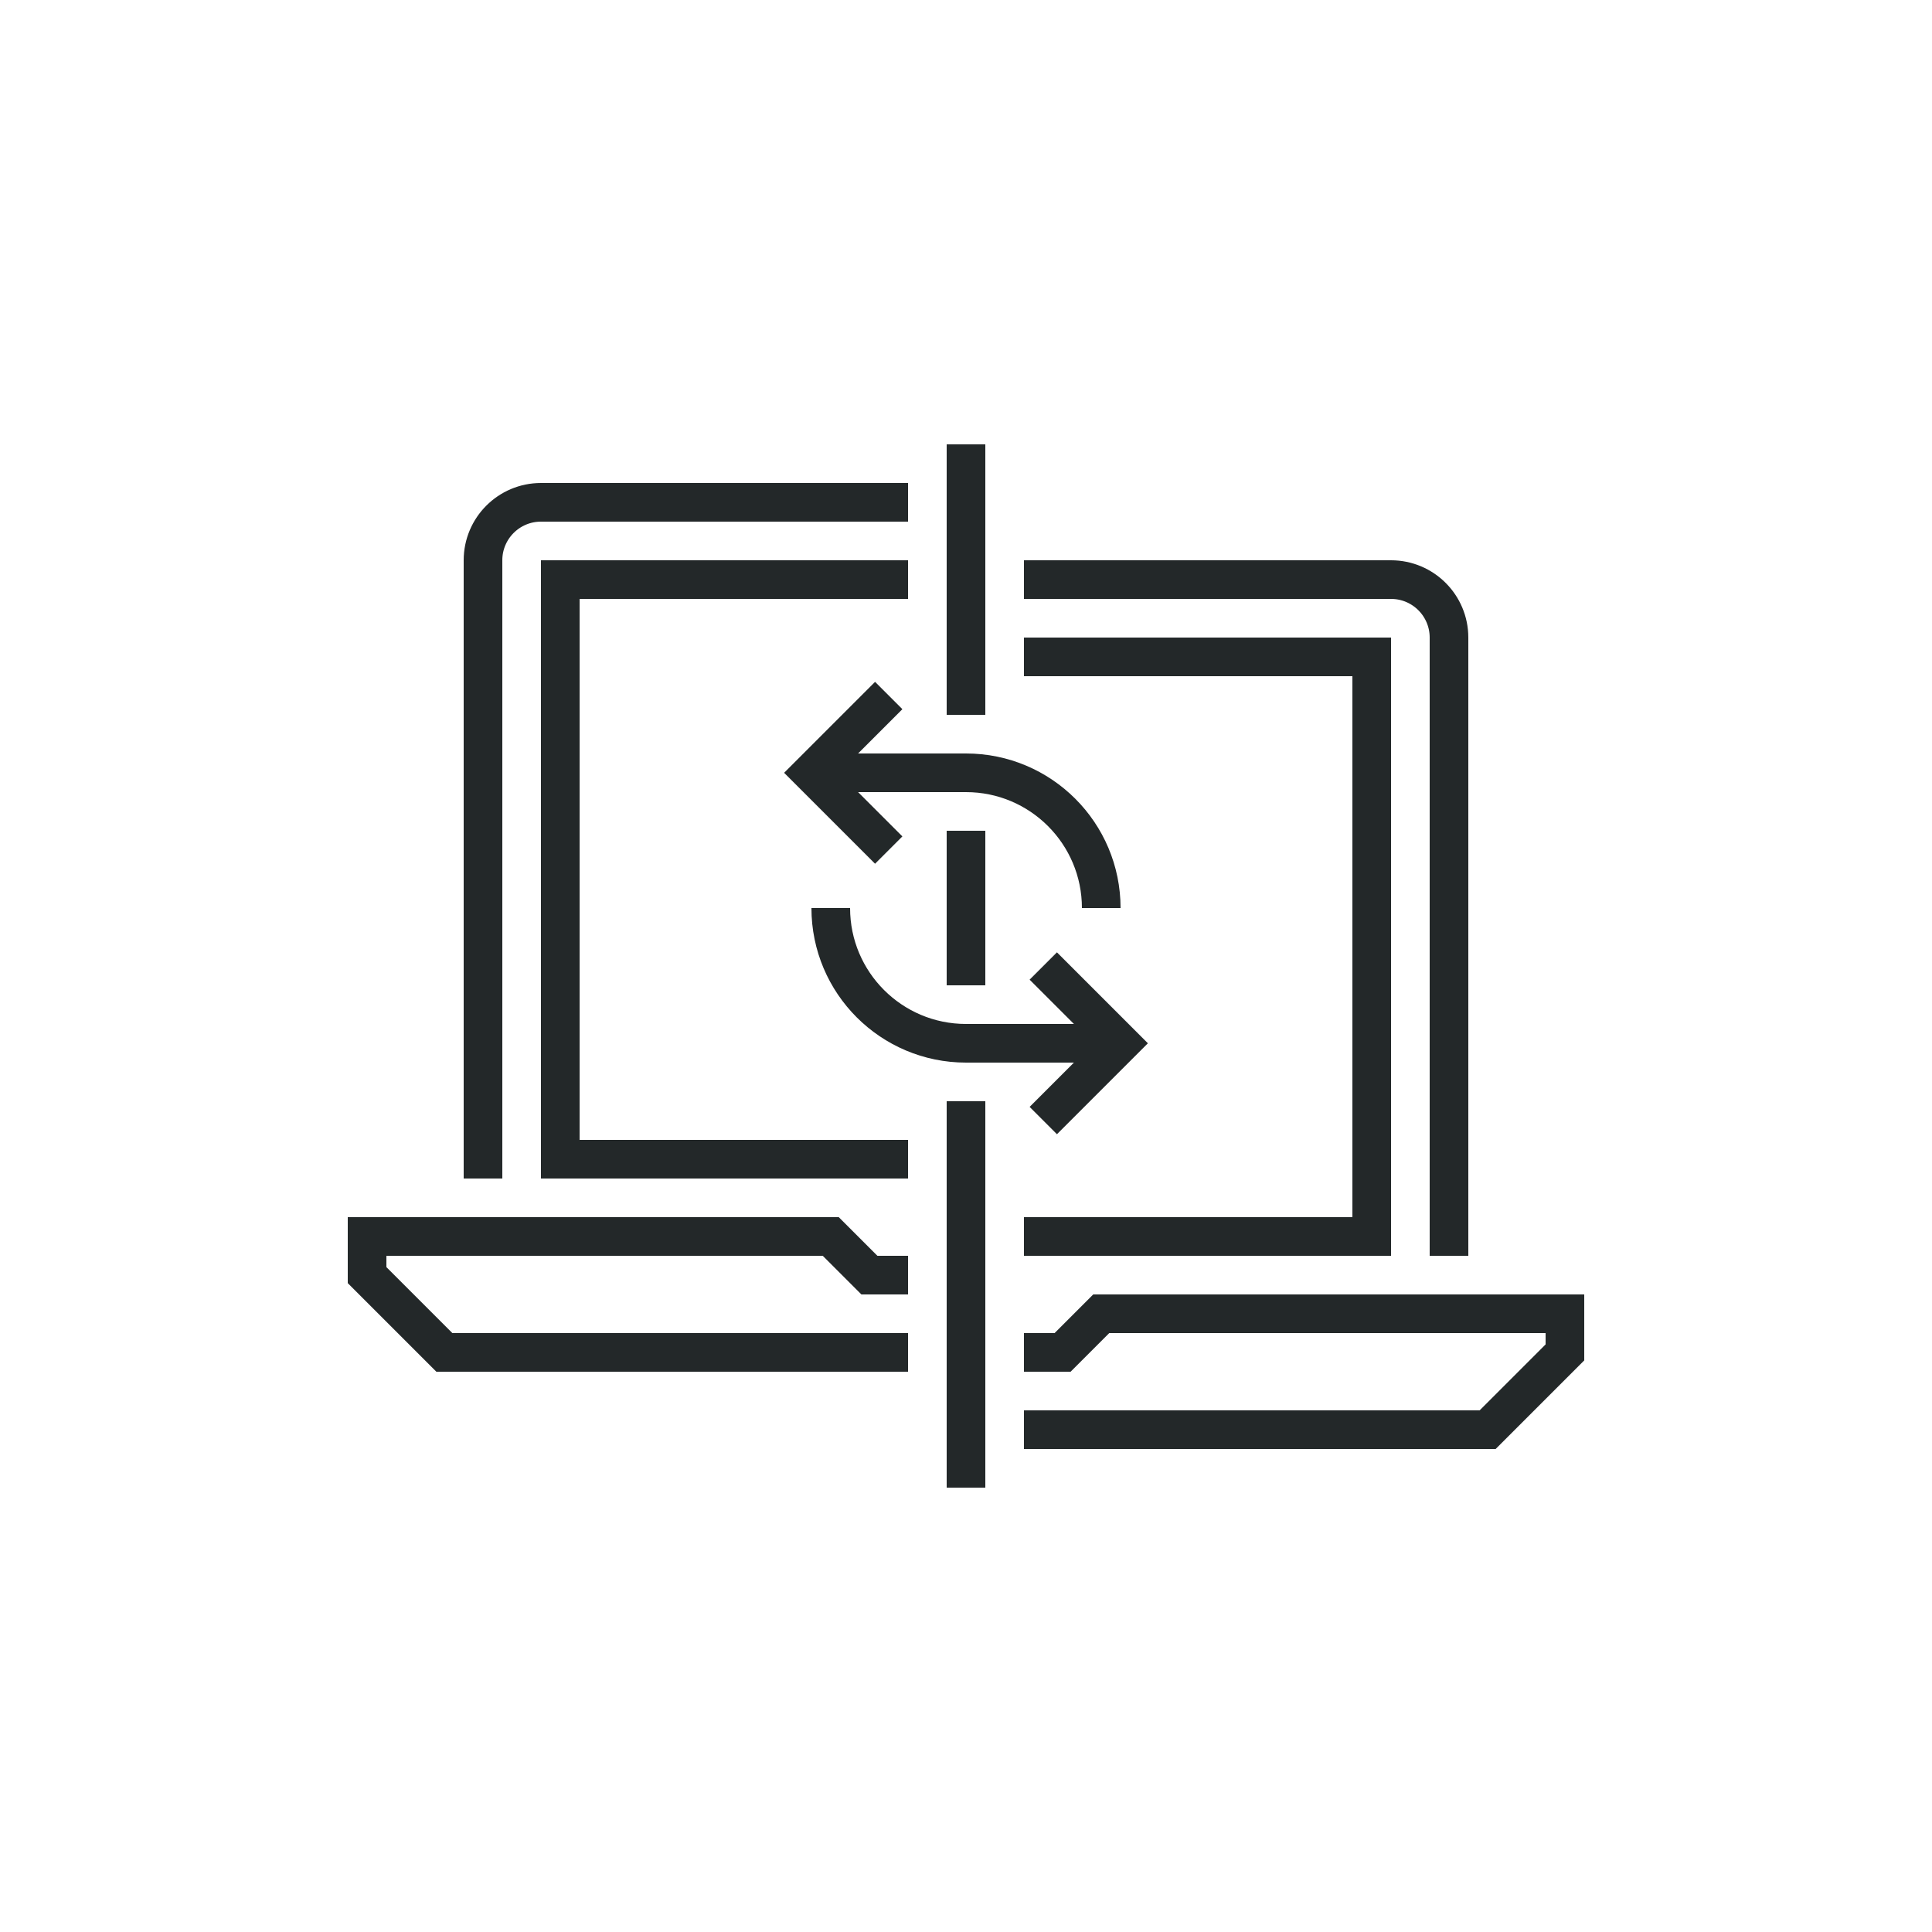 <?xml version="1.0" encoding="utf-8"?>
<!-- Generator: Adobe Illustrator 16.0.0, SVG Export Plug-In . SVG Version: 6.00 Build 0)  -->
<!DOCTYPE svg PUBLIC "-//W3C//DTD SVG 1.1//EN" "http://www.w3.org/Graphics/SVG/1.1/DTD/svg11.dtd">
<svg version="1.1" id="Layer_1" xmlns="http://www.w3.org/2000/svg" xmlns:xlink="http://www.w3.org/1999/xlink" x="0px" y="0px"
	 width="100px" height="100px" viewBox="0 0 100 100" enable-background="new 0 0 100 100" xml:space="preserve">
<g>
	<g>
		<g>
			<g>
				<g>
					<polyline fill="none" stroke="#232829" stroke-width="2" stroke-miterlimit="10" points="47,70 23,70 19,66 19,64 43,64 45,66 
						47,66 					"/>
					<path fill="none" stroke="#232829" stroke-width="2" stroke-miterlimit="10" d="M47,26H28c-1.656,0-3,1.343-3,3v32"/>
				</g>
				<g>
					<polyline fill="none" stroke="#232829" stroke-width="2" stroke-miterlimit="10" points="53,74 77,74 81,70 81,68 57,68 55,70 
						53,70 					"/>
					<path fill="none" stroke="#232829" stroke-width="2" stroke-miterlimit="10" d="M53,30h19c1.656,0,3,1.343,3,3v32"/>
				</g>
				<line fill="none" stroke="#232829" stroke-width="2" stroke-miterlimit="10" x1="50" y1="57" x2="50" y2="77"/>
				<line fill="none" stroke="#232829" stroke-width="2" stroke-miterlimit="10" x1="50" y1="43" x2="50" y2="51"/>
				<line fill="none" stroke="#232829" stroke-width="2" stroke-miterlimit="10" x1="50" y1="23" x2="50" y2="37"/>
			</g>
			<g>
				<path fill="none" stroke="#232829" stroke-width="2" stroke-miterlimit="10" d="M50,54c-3.866,0-7-3.134-7-7"/>
				<path fill="none" stroke="#232829" stroke-width="2" stroke-miterlimit="10" d="M50,40c3.866,0,7,3.134,7,7"/>
				<line fill="none" stroke="#232829" stroke-width="2" stroke-miterlimit="10" x1="50" y1="54" x2="58" y2="54"/>
				<line fill="none" stroke="#232829" stroke-width="2" stroke-miterlimit="10" x1="42" y1="40" x2="50" y2="40"/>
				<polyline fill="none" stroke="#232829" stroke-width="2" stroke-miterlimit="10" points="54,58 58,54 54,50 				"/>
				<polyline fill="none" stroke="#232829" stroke-width="2" stroke-miterlimit="10" points="46,44 42,40 46,36 				"/>
			</g>
			<polyline fill="none" stroke="#232829" stroke-width="2" stroke-miterlimit="10" points="47,60 29,60 29,30 47,30 			"/>
			<polyline fill="none" stroke="#232829" stroke-width="2" stroke-miterlimit="10" points="53,34 71,34 71,64 53,64 			"/>
		</g>
	</g>
</g>
</svg>
